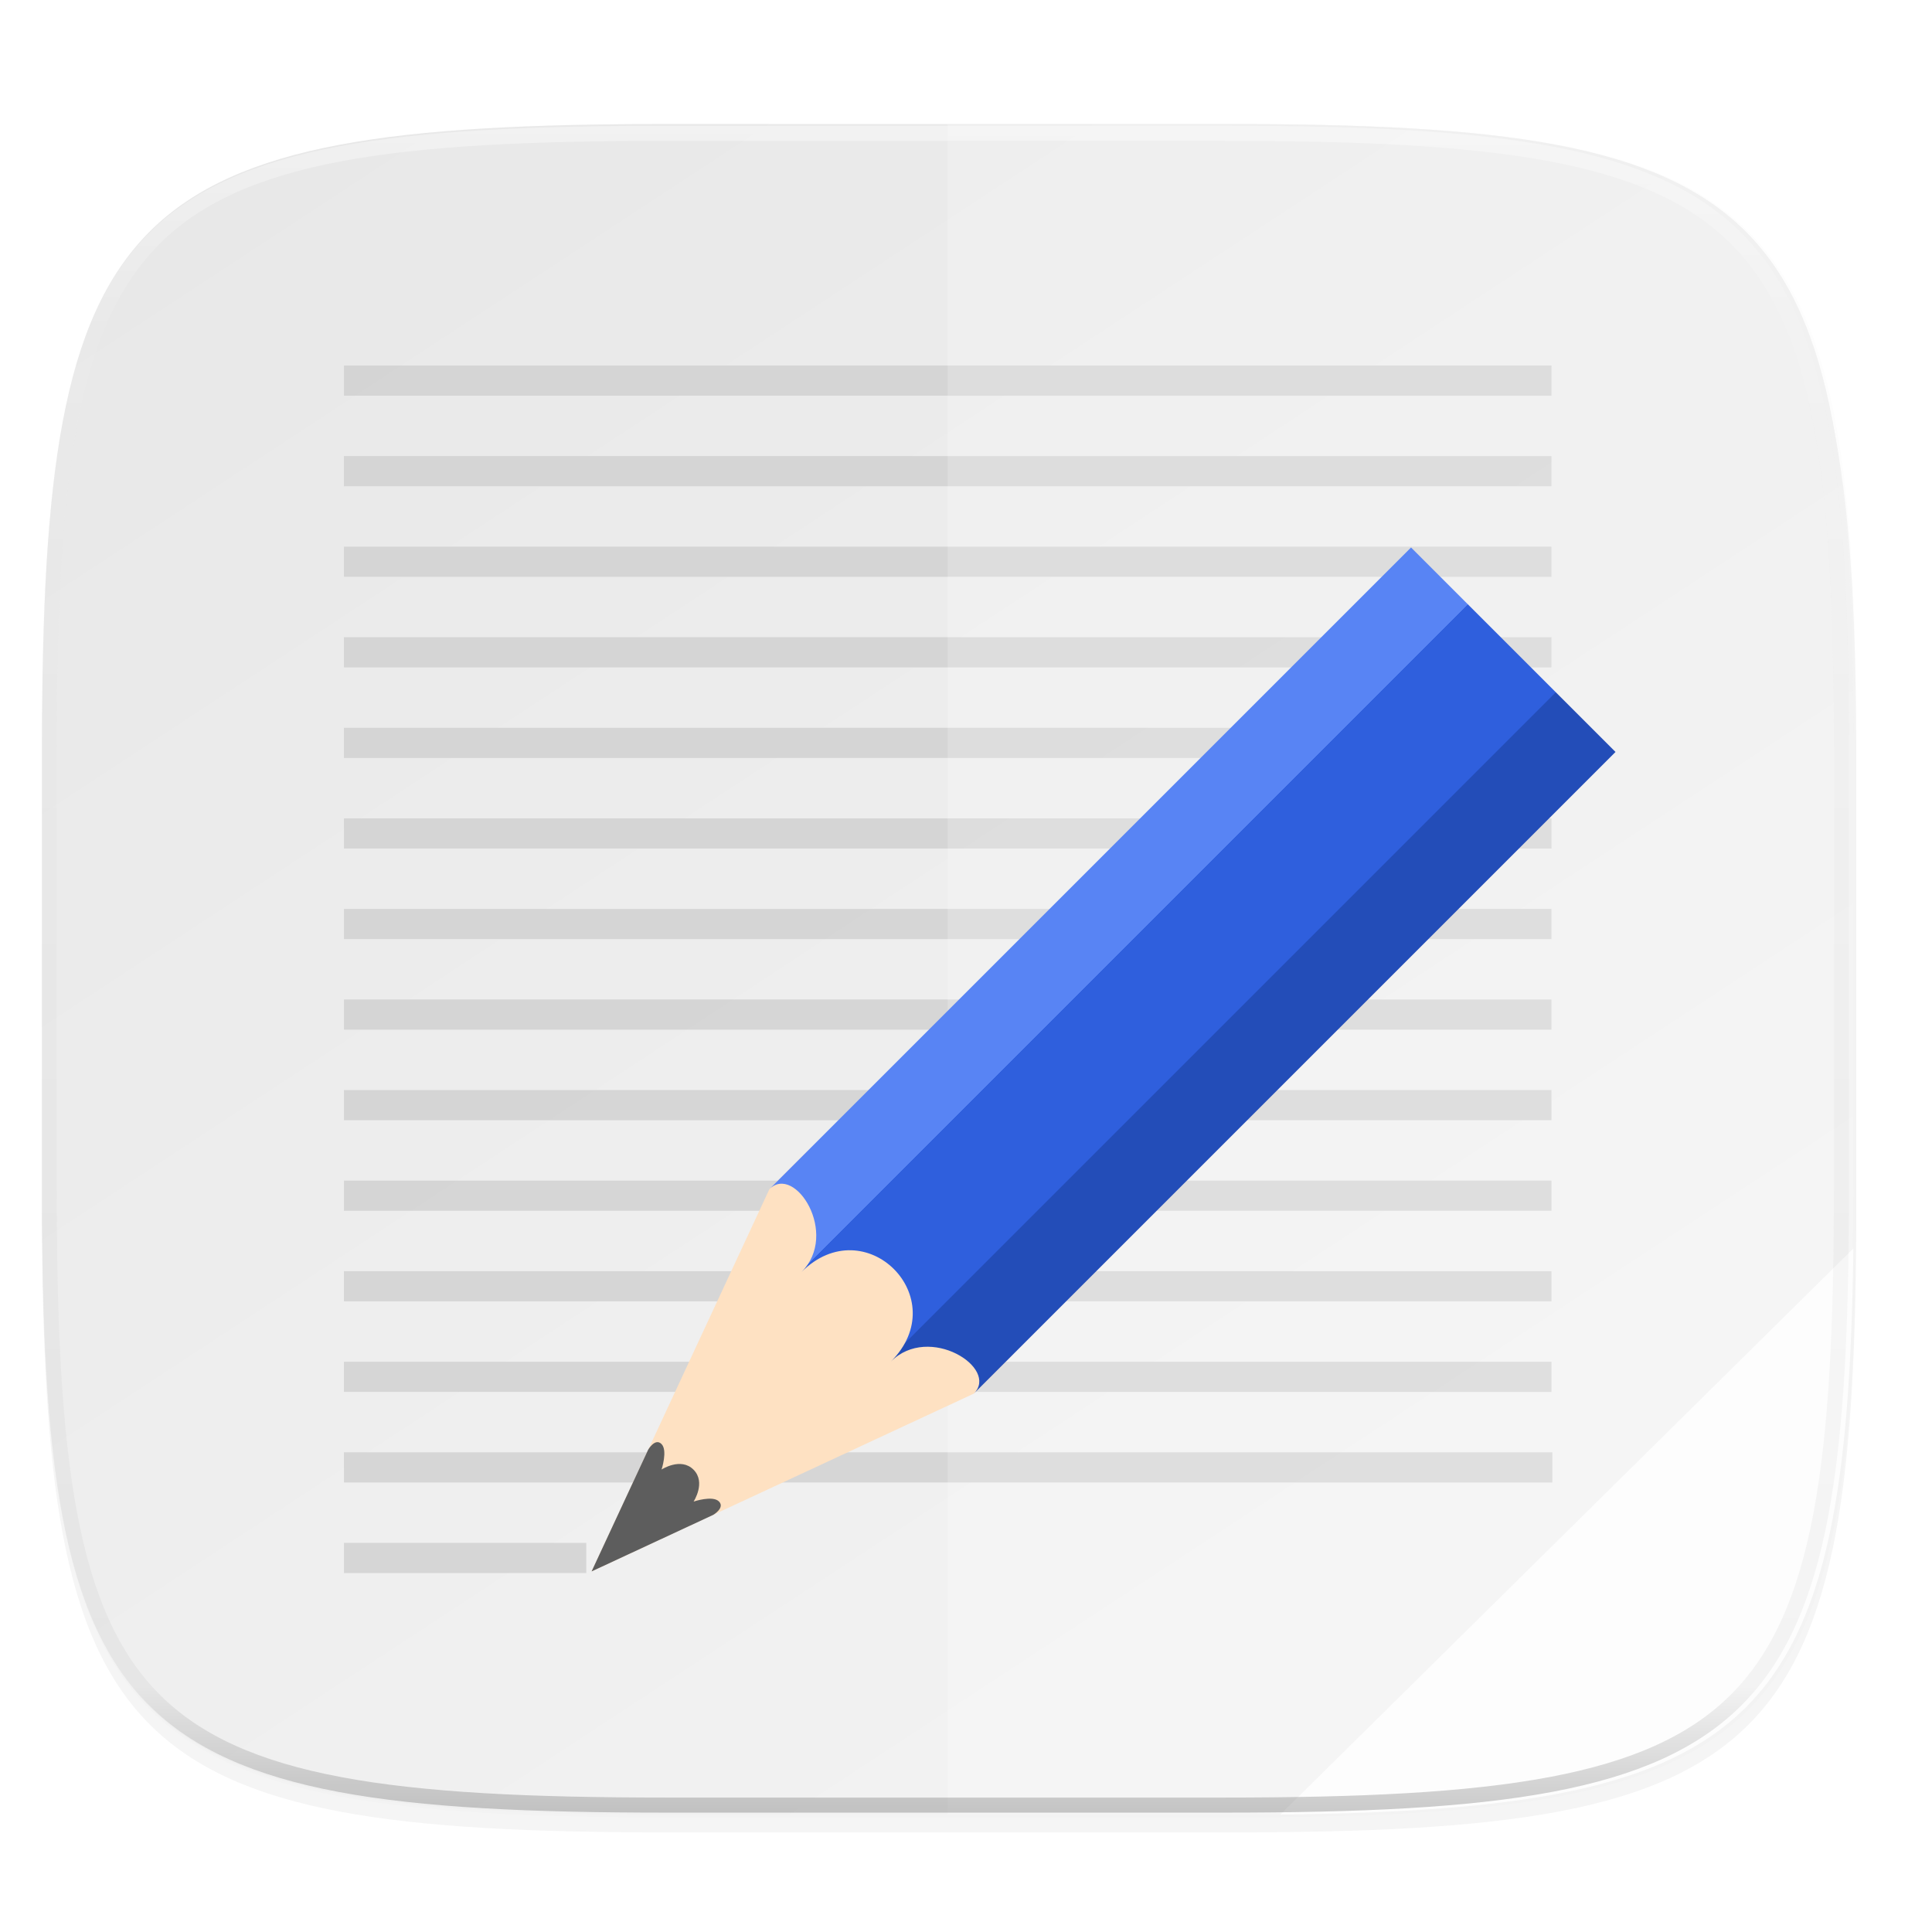 <?xml version="1.0" encoding="UTF-8" standalone="no"?>
<svg
   xmlns:dc="http://purl.org/dc/elements/1.1/"
   xmlns:cc="http://creativecommons.org/ns#"
   xmlns:rdf="http://www.w3.org/1999/02/22-rdf-syntax-ns#"
   xmlns:svg="http://www.w3.org/2000/svg"
   xmlns="http://www.w3.org/2000/svg"
   xmlns:xlink="http://www.w3.org/1999/xlink"
   xmlns:sodipodi="http://sodipodi.sourceforge.net/DTD/sodipodi-0.dtd"
   xmlns:inkscape="http://www.inkscape.org/namespaces/inkscape"
   width="256"
   height="256"
   version="1.1"
   viewBox="0 0 67.73 67.73"
   id="svg75"
   sodipodi:docname="gedit.svg"
   inkscape:version="0.92.3 (2405546, 2018-03-11)">
  <sodipodi:namedview
     pagecolor="#ffffff"
     bordercolor="#666666"
     borderopacity="1"
     objecttolerance="10"
     gridtolerance="10"
     guidetolerance="10"
     inkscape:pageopacity="0"
     inkscape:pageshadow="2"
     inkscape:window-width="1920"
     inkscape:window-height="1009"
     id="namedview77"
     showgrid="false"
     inkscape:zoom="0.921875"
     inkscape:cx="4.8813559"
     inkscape:cy="128"
     inkscape:window-x="0"
     inkscape:window-y="34"
     inkscape:window-maximized="1"
     inkscape:current-layer="g69" />
  <defs
     id="defs39">
    <linearGradient
       id="linearGradient1108"
       x1="296"
       x2="296"
       y1="-212"
       y2="236"
       gradientUnits="userSpaceOnUse">
      <stop
         style="stop-color:#ffffff"
         offset="0"
         id="stop2" />
      <stop
         style="stop-color:#ffffff;stop-opacity:.098"
         offset=".125"
         id="stop4" />
      <stop
         style="stop-color:#000000;stop-opacity:.098"
         offset=".925"
         id="stop6" />
      <stop
         style="stop-color:#000000;stop-opacity:.498"
         offset="1"
         id="stop8" />
    </linearGradient>
    <clipPath
       id="clipPath1082-3-27">
      <path
         d="M 361.938,-212 C 507.235,-212 528,-191.287 528,-46.125 V 70.125 C 528,215.286 507.235,236 361.938,236 H 214.062 C 68.765,236 48,215.286 48,70.125 V -46.125 C 48,-191.287 68.765,-212 214.062,-212 Z"
         style="fill:#8c59d9"
         id="path11" />
    </clipPath>
    <linearGradient
       id="linearGradient1044"
       x1="88"
       x2="256"
       y1="28"
       y2="284"
       gradientTransform="matrix(.265 0 0 .265 -6.993 221.973)"
       gradientUnits="userSpaceOnUse">
      <stop
         style="stop-color:#e8e8e8"
         offset="0"
         id="stop14" />
      <stop
         style="stop-color:#f5f5f5"
         offset="1"
         id="stop16" />
    </linearGradient>
    <filter
       id="filter4569"
       x="-.01"
       y="-.01"
       width="1.023"
       height="1.025"
       style="color-interpolation-filters:sRGB">
      <feGaussianBlur
         stdDeviation="1.16"
         id="feGaussianBlur19" />
    </filter>
    <filter
       id="filter939"
       x="-.02"
       y="-.03"
       width="1.046"
       height="1.05"
       style="color-interpolation-filters:sRGB">
      <feGaussianBlur
         stdDeviation="2.32"
         id="feGaussianBlur22" />
    </filter>
    <linearGradient
       id="linearGradient1007"
       x1="624"
       x2="688"
       y1="369.239"
       y2="369.239"
       gradientUnits="userSpaceOnUse"
       xlink:href="#linearGradient4336-3" />
    <linearGradient
       id="linearGradient4336-3">
      <stop
         style="stop-color:#5884f4"
         offset="0"
         id="stop26" />
      <stop
         style="stop-color:#5884f4"
         offset=".278"
         id="stop28" />
      <stop
         style="stop-color:#2f5fdd"
         offset=".278"
         id="stop30" />
      <stop
         style="stop-color:#2f5fdd"
         offset=".707"
         id="stop32" />
      <stop
         style="stop-color:#234db8"
         offset=".709"
         id="stop34" />
      <stop
         style="stop-color:#234db8"
         offset="1"
         id="stop36" />
    </linearGradient>
    <linearGradient
       id="linearGradient5459-6">
      <stop
         style="stop-color:#8a0909;stop-opacity:1;"
         offset="0"
         id="stop5461-91" />
      <stop
         style="stop-color:#ff0606;stop-opacity:1;"
         offset="1"
         id="stop5463-6" />
    </linearGradient>
    <linearGradient
       id="linearGradient5349-7">
      <stop
         style="stop-color:#9ee757;stop-opacity:1;"
         offset="0"
         id="stop5351-1" />
      <stop
         style="stop-color:#8ae234;stop-opacity:0;"
         offset="1"
         id="stop5353-7" />
    </linearGradient>
    <linearGradient
       id="linearGradient3717">
      <stop
         style="stop-color:#fdf09f;stop-opacity:1;"
         offset="0"
         id="stop3719" />
      <stop
         style="stop-color:#edd400;stop-opacity:1;"
         offset="1"
         id="stop3721" />
    </linearGradient>
  </defs>
  <g
     transform="translate(0,-229.267)"
     id="g73">
    <path
       transform="matrix(.265 0 0 .265 -1.8735233e-8 232.67)"
       d="m162.537 5.568c72.649 0 83.031 10.357 83.031 82.938v58.125c0 72.581-10.383 82.938-83.031 82.938h-73.937c-72.649 0-83.031-10.357-83.031-82.938v-58.125c0-72.581 10.383-82.938 83.031-82.938z"
       style="filter:url(#filter939);opacity:.2"
       id="path41" />
    <path
       transform="matrix(.265 0 0 .265 -1.8735233e-8 232.67)"
       d="m162.537 3.568c72.649 0 83.031 10.357 83.031 82.938v58.125c0 72.581-10.383 82.938-83.031 82.938h-73.937c-72.649 0-83.031-10.357-83.031-82.938v-58.125c0-72.581 10.383-82.938 83.031-82.938z"
       style="filter:url(#filter4569);opacity:.1"
       id="path43" />
    <path
       d="m43.005 233.614c19.222 0 21.969 2.74 21.969 21.944v15.379c0 19.204-2.747 21.944-21.969 21.944h-19.563c-19.222 0-21.969-2.74-21.969-21.944v-15.379c0-19.204 2.747-21.944 21.969-21.944z"
       style="fill:url(#linearGradient1044)"
       id="path45" />
    <g
       transform="translate(-.025 .128)"
       id="g69">
      <path
         d="m12.082 241.953v1.058h42.333v-1.058zm0 3.175v1.058h42.333v-1.058zm0 3.175v1.058h42.333v-1.058zm0 3.175v1.058h42.333v-1.058zm0 3.175v1.058h42.333v-1.058zm0 3.175v1.058h42.333v-1.058zm0 3.175v1.058h42.333v-1.058zm0 3.175v1.058h42.333v-1.058zm0 3.175v1.058h42.333v-1.058zm0 3.175v1.058h42.333v-1.058zm0 3.175v1.058h42.333v-1.058zm0 3.175v1.058h42.333v-1.058zm0 3.175v1.058h42.363v-1.058zm0 3.175v1.058h8.496v-1.058z"
         style="fill:#cdcdcd;opacity:.75"
         id="path55" />
      <path
         d="m33.248 233.486v59.267h9.781c19.222 0 21.969-2.74 21.969-21.944v-15.379c0-19.204-2.747-21.944-21.969-21.944z"
         style="fill:#ffffff;opacity:.2"
         id="path57" />
      <path
         d="m64.998 272.908-20.089 19.845c16.852-0.184 19.879-3.135 20.089-19.845z"
         style="fill:#ffffff;opacity:.8"
         id="path59" />
      <g
         transform="matrix(.112 .112 -.121 .121 -4.248 162.296)"
         style="enable-background:new"
         id="g67">
        <path
           d="m688 319.356-32 81.138-32-81.138v-11.064h64z"
           style="fill:#fee1c2"
           id="path61" />
        <path
           d="m645.813 374.677 10.188 25.817 10.188-25.817s0.776-2.766-1.206-2.766-3.947 3.688-3.947 3.688-1.035-4.61-5.014-4.61c-3.978 0-5.014 4.61-5.014 4.61s-2.008-3.688-4.008-3.688-1.188 2.766-1.188 2.766z"
           style="fill:#5d5d5d"
           id="path63" />
        <path
           d="m624 319.356c0-7.376 18-3.688 18 7.376 0-18.44 28-18.44 28 0 0-11.064 18-14.752 18-7.376v-185.9h-64z"
           style="fill:url(#linearGradient1007)"
           id="path65" />
      </g>
    </g>
    <path
       transform="matrix(.132 0 0 .132 -4.877 261.66)"
       d="M 361.938,-212 C 507.235,-212 528,-191.287 528,-46.125 V 70.125 C 528,215.286 507.235,236 361.938,236 H 214.062 C 68.765,236 48,215.286 48,70.125 V -46.125 C 48,-191.287 68.765,-212 214.062,-212 Z"
       clip-path="url(#clipPath1082-3-27)"
       style="fill:none;opacity:.4;stroke-linecap:round;stroke-linejoin:round;stroke-width:8;stroke:url(#linearGradient1108)"
       id="path71" />
  </g>
</svg>
